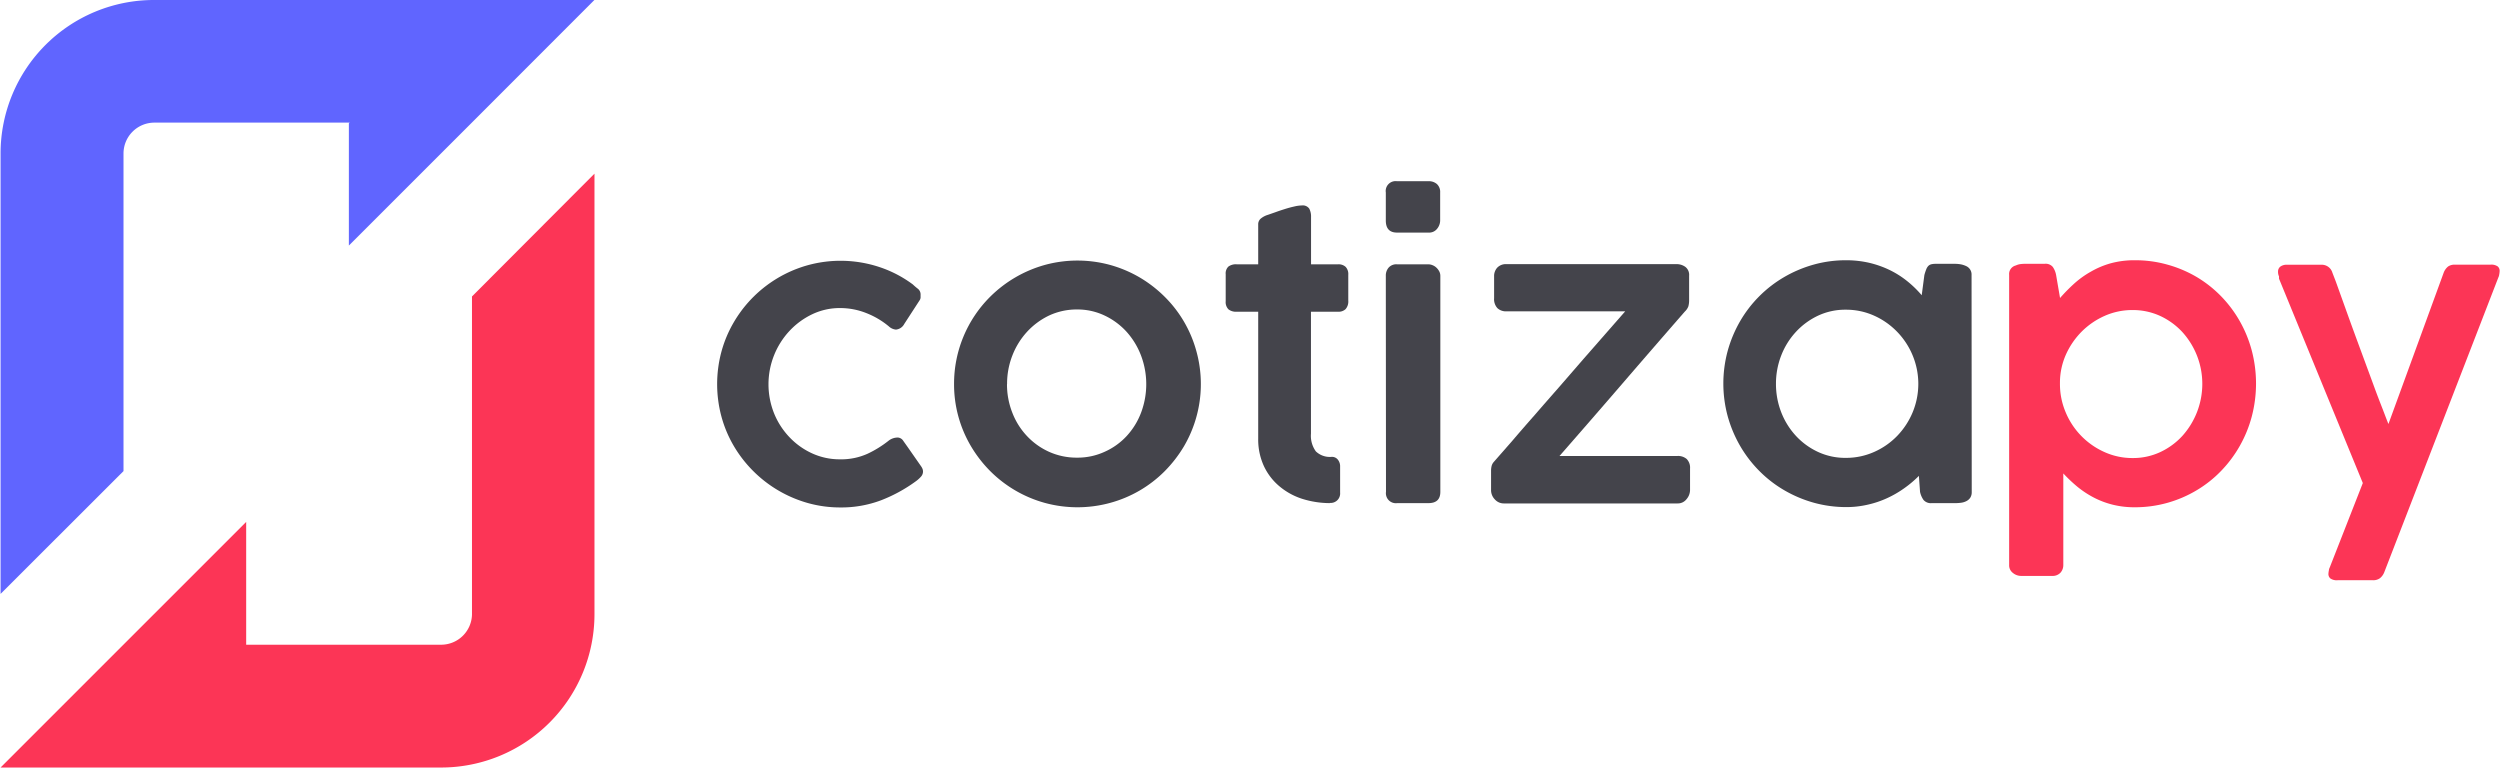 <svg xmlns="http://www.w3.org/2000/svg" viewBox="0 0 566.76 174.03"><defs><style>.cls-1{fill:#44444b;}.cls-2{fill:#fc3556;}.cls-3{fill:#6065ff;}</style></defs><title>ideia-logo</title><g id="logo-white-bkg"><path class="cls-1" d="M201.5,99.87a3.39,3.39,0,0,1,2.05-.68,1.58,1.58,0,0,1,1.23.76l1,1.41,3,4.3a3,3,0,0,1,.35.62,1.72,1.72,0,0,1,.12.58,1.74,1.74,0,0,1-.47,1.21,7.18,7.18,0,0,1-1.23,1.09,34.29,34.29,0,0,1-7.82,4.26,25.46,25.46,0,0,1-9.23,1.62,27,27,0,0,1-7.36-1,28.42,28.42,0,0,1-16.71-12.81,27.25,27.25,0,0,1-2.85-6.69,28.33,28.33,0,0,1,0-14.92,27.25,27.25,0,0,1,2.85-6.69,28.2,28.2,0,0,1,16.71-12.81,28,28,0,0,1,16.31.45,26.72,26.72,0,0,1,7.5,3.92l0,0a13.48,13.48,0,0,0,1.17,1,1.66,1.66,0,0,1,.58,1.38c0,.17,0,.37,0,.6a1.29,1.29,0,0,1-.24.64L205,73.44a2.37,2.37,0,0,1-1.88,1.28,2.68,2.68,0,0,1-1.62-.73,18.37,18.37,0,0,0-5.07-3,16,16,0,0,0-6-1.15,14.45,14.45,0,0,0-6.25,1.38A17.1,17.1,0,0,0,179,75a17.74,17.74,0,0,0-3.5,5.5,17.76,17.76,0,0,0,0,13.24A17.1,17.1,0,0,0,179,99.14a16.44,16.44,0,0,0,5.13,3.65,15,15,0,0,0,6.27,1.34,14.49,14.49,0,0,0,6.27-1.26A24.2,24.2,0,0,0,201.5,99.87Z"/><path class="cls-1" d="M216.29,87.08a27.82,27.82,0,0,1,8.22-19.84,28.39,28.39,0,0,1,12.33-7.17,28.07,28.07,0,0,1,14.85,0,28.22,28.22,0,0,1,6.67,2.82A28.59,28.59,0,0,1,264,67.24a27.55,27.55,0,0,1,7.22,12.36,27.9,27.9,0,0,1-2.83,21.61,29.24,29.24,0,0,1-4.39,5.65A27.67,27.67,0,0,1,251.69,114a28.07,28.07,0,0,1-14.85,0,28,28,0,0,1-12.33-7.18,28.8,28.8,0,0,1-4.38-5.65,27.52,27.52,0,0,1-3.84-14.13Zm12,0a17.48,17.48,0,0,0,1.2,6.46,16.14,16.14,0,0,0,3.32,5.3,15.68,15.68,0,0,0,5,3.58,15.19,15.19,0,0,0,6.38,1.33,14.65,14.65,0,0,0,6.24-1.33,15.24,15.24,0,0,0,5-3.58,16.33,16.33,0,0,0,3.26-5.3,18.36,18.36,0,0,0,0-12.9,17.2,17.2,0,0,0-3.26-5.39,15.91,15.91,0,0,0-5-3.71,14.25,14.25,0,0,0-6.24-1.38,14.77,14.77,0,0,0-6.38,1.38,16.36,16.36,0,0,0-5,3.71,17,17,0,0,0-3.32,5.39A17.53,17.53,0,0,0,228.31,87.08Z"/><path class="cls-1" d="M301.46,114.06a21.09,21.09,0,0,1-6.33-1A15.25,15.25,0,0,1,290,110.2a13.33,13.33,0,0,1-3.48-4.56,14.36,14.36,0,0,1-1.28-6.17V70.67h-4.9a2.74,2.74,0,0,1-1.85-.55,2.33,2.33,0,0,1-.62-1.83V62.18a2.14,2.14,0,0,1,.62-1.75,2.85,2.85,0,0,1,1.85-.51h4.9c0-1.5,0-3,0-4.49s0-3,0-4.5a1.7,1.7,0,0,1,.54-1.34,4.67,4.67,0,0,1,1.64-.88l1.75-.61c.68-.25,1.38-.48,2.11-.71s1.42-.42,2.11-.57a7.71,7.71,0,0,1,1.7-.24,1.8,1.8,0,0,1,1.73.73,3.92,3.92,0,0,1,.4,1.92c0,1.79,0,3.57,0,5.34s0,3.57,0,5.35h6.14a2.35,2.35,0,0,1,1.7.58,2.38,2.38,0,0,1,.6,1.8v5.82a2.65,2.65,0,0,1-.6,1.95,2.27,2.27,0,0,1-1.7.6H297.2v8.09c0,1,0,1.89,0,2.75s0,1.78,0,2.77v8.11a.55.55,0,0,1,0,.18.88.88,0,0,0,0,.16v5.6a6,6,0,0,0,1.11,4,4.57,4.57,0,0,0,3.58,1.24,1.69,1.69,0,0,1,1.41.64,2.37,2.37,0,0,1,.51,1.53v5.93a2.15,2.15,0,0,1-2.35,2.34Z"/><path class="cls-1" d="M314.17,43.65a2.24,2.24,0,0,1,2.51-2.57h7.16a2.77,2.77,0,0,1,1.92.65,2.44,2.44,0,0,1,.73,1.92V50a3,3,0,0,1-.69,1.86,2.28,2.28,0,0,1-1.91.87h-7.17q-2.55,0-2.55-2.73Zm0,18.88a2.75,2.75,0,0,1,.64-1.86,2.31,2.31,0,0,1,1.87-.75h7.08a2.62,2.62,0,0,1,1,.2,2.67,2.67,0,0,1,.87.55,3.23,3.23,0,0,1,.64.83,2.16,2.16,0,0,1,.26,1v49c0,1.71-.9,2.56-2.69,2.56h-7.08a2.26,2.26,0,0,1-2.55-2.56Z"/><path class="cls-1" d="M338.72,62.64a2.79,2.79,0,0,1,.75-2,2.72,2.72,0,0,1,2.06-.76h38.54a3.38,3.38,0,0,1,2,.62,2.27,2.27,0,0,1,.86,2v5.5a5.18,5.18,0,0,1-.17,1.45,3.15,3.15,0,0,1-.81,1.19Q374.82,78.82,367.77,87t-14.22,16.37h26.77a3,3,0,0,1,2.05.68,2.79,2.79,0,0,1,.77,2.18v4.9a3.2,3.2,0,0,1-.77,2,2.48,2.48,0,0,1-2.05,1H340.89a2.69,2.69,0,0,1-2-.91,3,3,0,0,1-.86-2.07v-4.44a4.49,4.49,0,0,1,.11-1,2.2,2.2,0,0,1,.45-.92l4.3-4.91Q345.28,97.08,348,94c1.79-2.07,3.63-4.17,5.52-6.32L359,81.36l5.14-5.87,4.3-4.91H341.53a2.82,2.82,0,0,1-2.06-.72,3,3,0,0,1-.75-2.25Z"/><path class="cls-1" d="M447,111.55a2.31,2.31,0,0,1-.32,1.26,2.25,2.25,0,0,1-.83.76,3.51,3.51,0,0,1-1.17.39,8.83,8.83,0,0,1-1.39.1h-5.33a2.19,2.19,0,0,1-1.89-.72,4.93,4.93,0,0,1-.79-1.84l-.26-3.62a25,25,0,0,1-3.3,2.79,23.47,23.47,0,0,1-3.9,2.26,22.07,22.07,0,0,1-4.44,1.49,21.3,21.3,0,0,1-4.81.54,27.48,27.48,0,0,1-7.4-1,28.57,28.57,0,0,1-6.67-2.82,27.2,27.2,0,0,1-5.65-4.37,27.93,27.93,0,0,1-4.35-5.67,28.76,28.76,0,0,1-2.81-6.69,28.33,28.33,0,0,1,0-14.92,28.76,28.76,0,0,1,2.81-6.69,27.66,27.66,0,0,1,10-10A28.55,28.55,0,0,1,411.12,60a27.09,27.09,0,0,1,7.4-1,23.09,23.09,0,0,1,5.2.57,22.51,22.51,0,0,1,4.62,1.62,21,21,0,0,1,4,2.52,24.1,24.1,0,0,1,3.32,3.22l.6-4.56a11,11,0,0,1,.41-1.26,2.39,2.39,0,0,1,.46-.79,1.48,1.48,0,0,1,.71-.41,4.54,4.54,0,0,1,1.06-.1h4.27a7.81,7.81,0,0,1,1.36.12,5,5,0,0,1,1.24.41,2.08,2.08,0,0,1,1.19,2ZM402.62,87a17.64,17.64,0,0,0,1.19,6.46,16.89,16.89,0,0,0,3.33,5.35,16,16,0,0,0,5,3.64,14.64,14.64,0,0,0,6.29,1.35,15.58,15.58,0,0,0,6.46-1.35,16.57,16.57,0,0,0,5.22-3.64,17.16,17.16,0,0,0,3.5-5.35,16.82,16.82,0,0,0,0-12.87,17,17,0,0,0-3.5-5.35,16.82,16.82,0,0,0-5.22-3.67,15.43,15.43,0,0,0-6.46-1.36,14.51,14.51,0,0,0-6.29,1.36,16.22,16.22,0,0,0-5,3.67,16.78,16.78,0,0,0-3.33,5.35A17.53,17.53,0,0,0,402.62,87Z"/><path class="cls-2" d="M457,60.18a3.62,3.62,0,0,1,1.13-.32,11,11,0,0,1,1.13-.06h4.31a2.11,2.11,0,0,1,1.81.72,4.74,4.74,0,0,1,.75,1.84l.89,5.2a38.88,38.88,0,0,1,3.18-3.24A20.93,20.93,0,0,1,474,61.59a19.41,19.41,0,0,1,4.51-1.9A20.26,20.26,0,0,1,484,59a26.75,26.75,0,0,1,7.39,1A27.46,27.46,0,0,1,498,62.8a27,27,0,0,1,5.52,4.35,27.65,27.65,0,0,1,4.24,5.65,28.14,28.14,0,0,1,2.73,6.69,29.47,29.47,0,0,1,0,14.92,28.14,28.14,0,0,1-2.73,6.69,27.78,27.78,0,0,1-4.24,5.67,26.43,26.43,0,0,1-5.52,4.37A27.18,27.18,0,0,1,484,115a20.39,20.39,0,0,1-5.1-.6,19.55,19.55,0,0,1-4.3-1.64,22,22,0,0,1-3.67-2.43,34.16,34.16,0,0,1-3.17-3v20.76a2.56,2.56,0,0,1-.64,1.74,2.42,2.42,0,0,1-1.92.73h-7.08a2.91,2.91,0,0,1-1.77-.66,2.16,2.16,0,0,1-.87-1.81V62.31A2,2,0,0,1,457,60.18ZM499.27,87a17.45,17.45,0,0,0-4.54-11.74,16,16,0,0,0-5-3.63,14.79,14.79,0,0,0-6.27-1.34,15.41,15.41,0,0,0-6.33,1.32,17.24,17.24,0,0,0-5.2,3.56,17.63,17.63,0,0,0-3.58,5.22A15.67,15.67,0,0,0,467,86.65V87a16.34,16.34,0,0,0,1.3,6.48,17,17,0,0,0,8.78,9,15.3,15.3,0,0,0,6.41,1.36,14.51,14.51,0,0,0,6.27-1.36,15.92,15.92,0,0,0,5-3.67A17.65,17.65,0,0,0,499.27,87Z"/><path class="cls-2" d="M540.53,129.71a3.23,3.23,0,0,1-1,1.38,2.55,2.55,0,0,1-1.58.45h-8a2.54,2.54,0,0,1-1.64-.4,1.32,1.32,0,0,1-.45-1,5,5,0,0,1,.11-.85,1.69,1.69,0,0,1,.19-.64l7.5-19.14-19-46.34a.21.21,0,0,0,0-.12v-.39a2.39,2.39,0,0,1-.22-1.06,1.41,1.41,0,0,1,.51-1.15,2.42,2.42,0,0,1,1.58-.43h7.72a2.5,2.5,0,0,1,2.51,1.79l.77,2,1.92,5.34q1.07,3,2.21,6.12c.77,2.11,1.55,4.21,2.33,6.33s1.52,4.11,2.21,6,1.33,3.54,1.9,5,1,2.66,1.37,3.52L554,61.8a3.35,3.35,0,0,1,1-1.39A2.64,2.64,0,0,1,556.6,60h8a2.5,2.5,0,0,1,1.64.4,1.3,1.3,0,0,1,.44,1,4.91,4.91,0,0,1-.1.85,1.92,1.92,0,0,1-.19.64Z"/><path class="cls-2" d="M134.77,39.37v99.84A34.78,34.78,0,0,1,100,174H.13l55.68-55.68v27.84H100a7,7,0,0,0,7-6.8V67.21Z"/><path class="cls-3" d="M134.75,0H34.93A34.78,34.78,0,0,0,.13,34.82v99.82L28,106.8v-72a7,7,0,0,1,7-7H79.27l-.18.18V55.67l27.82-27.81,0,0h0L134.75,0Z"/></g></svg>